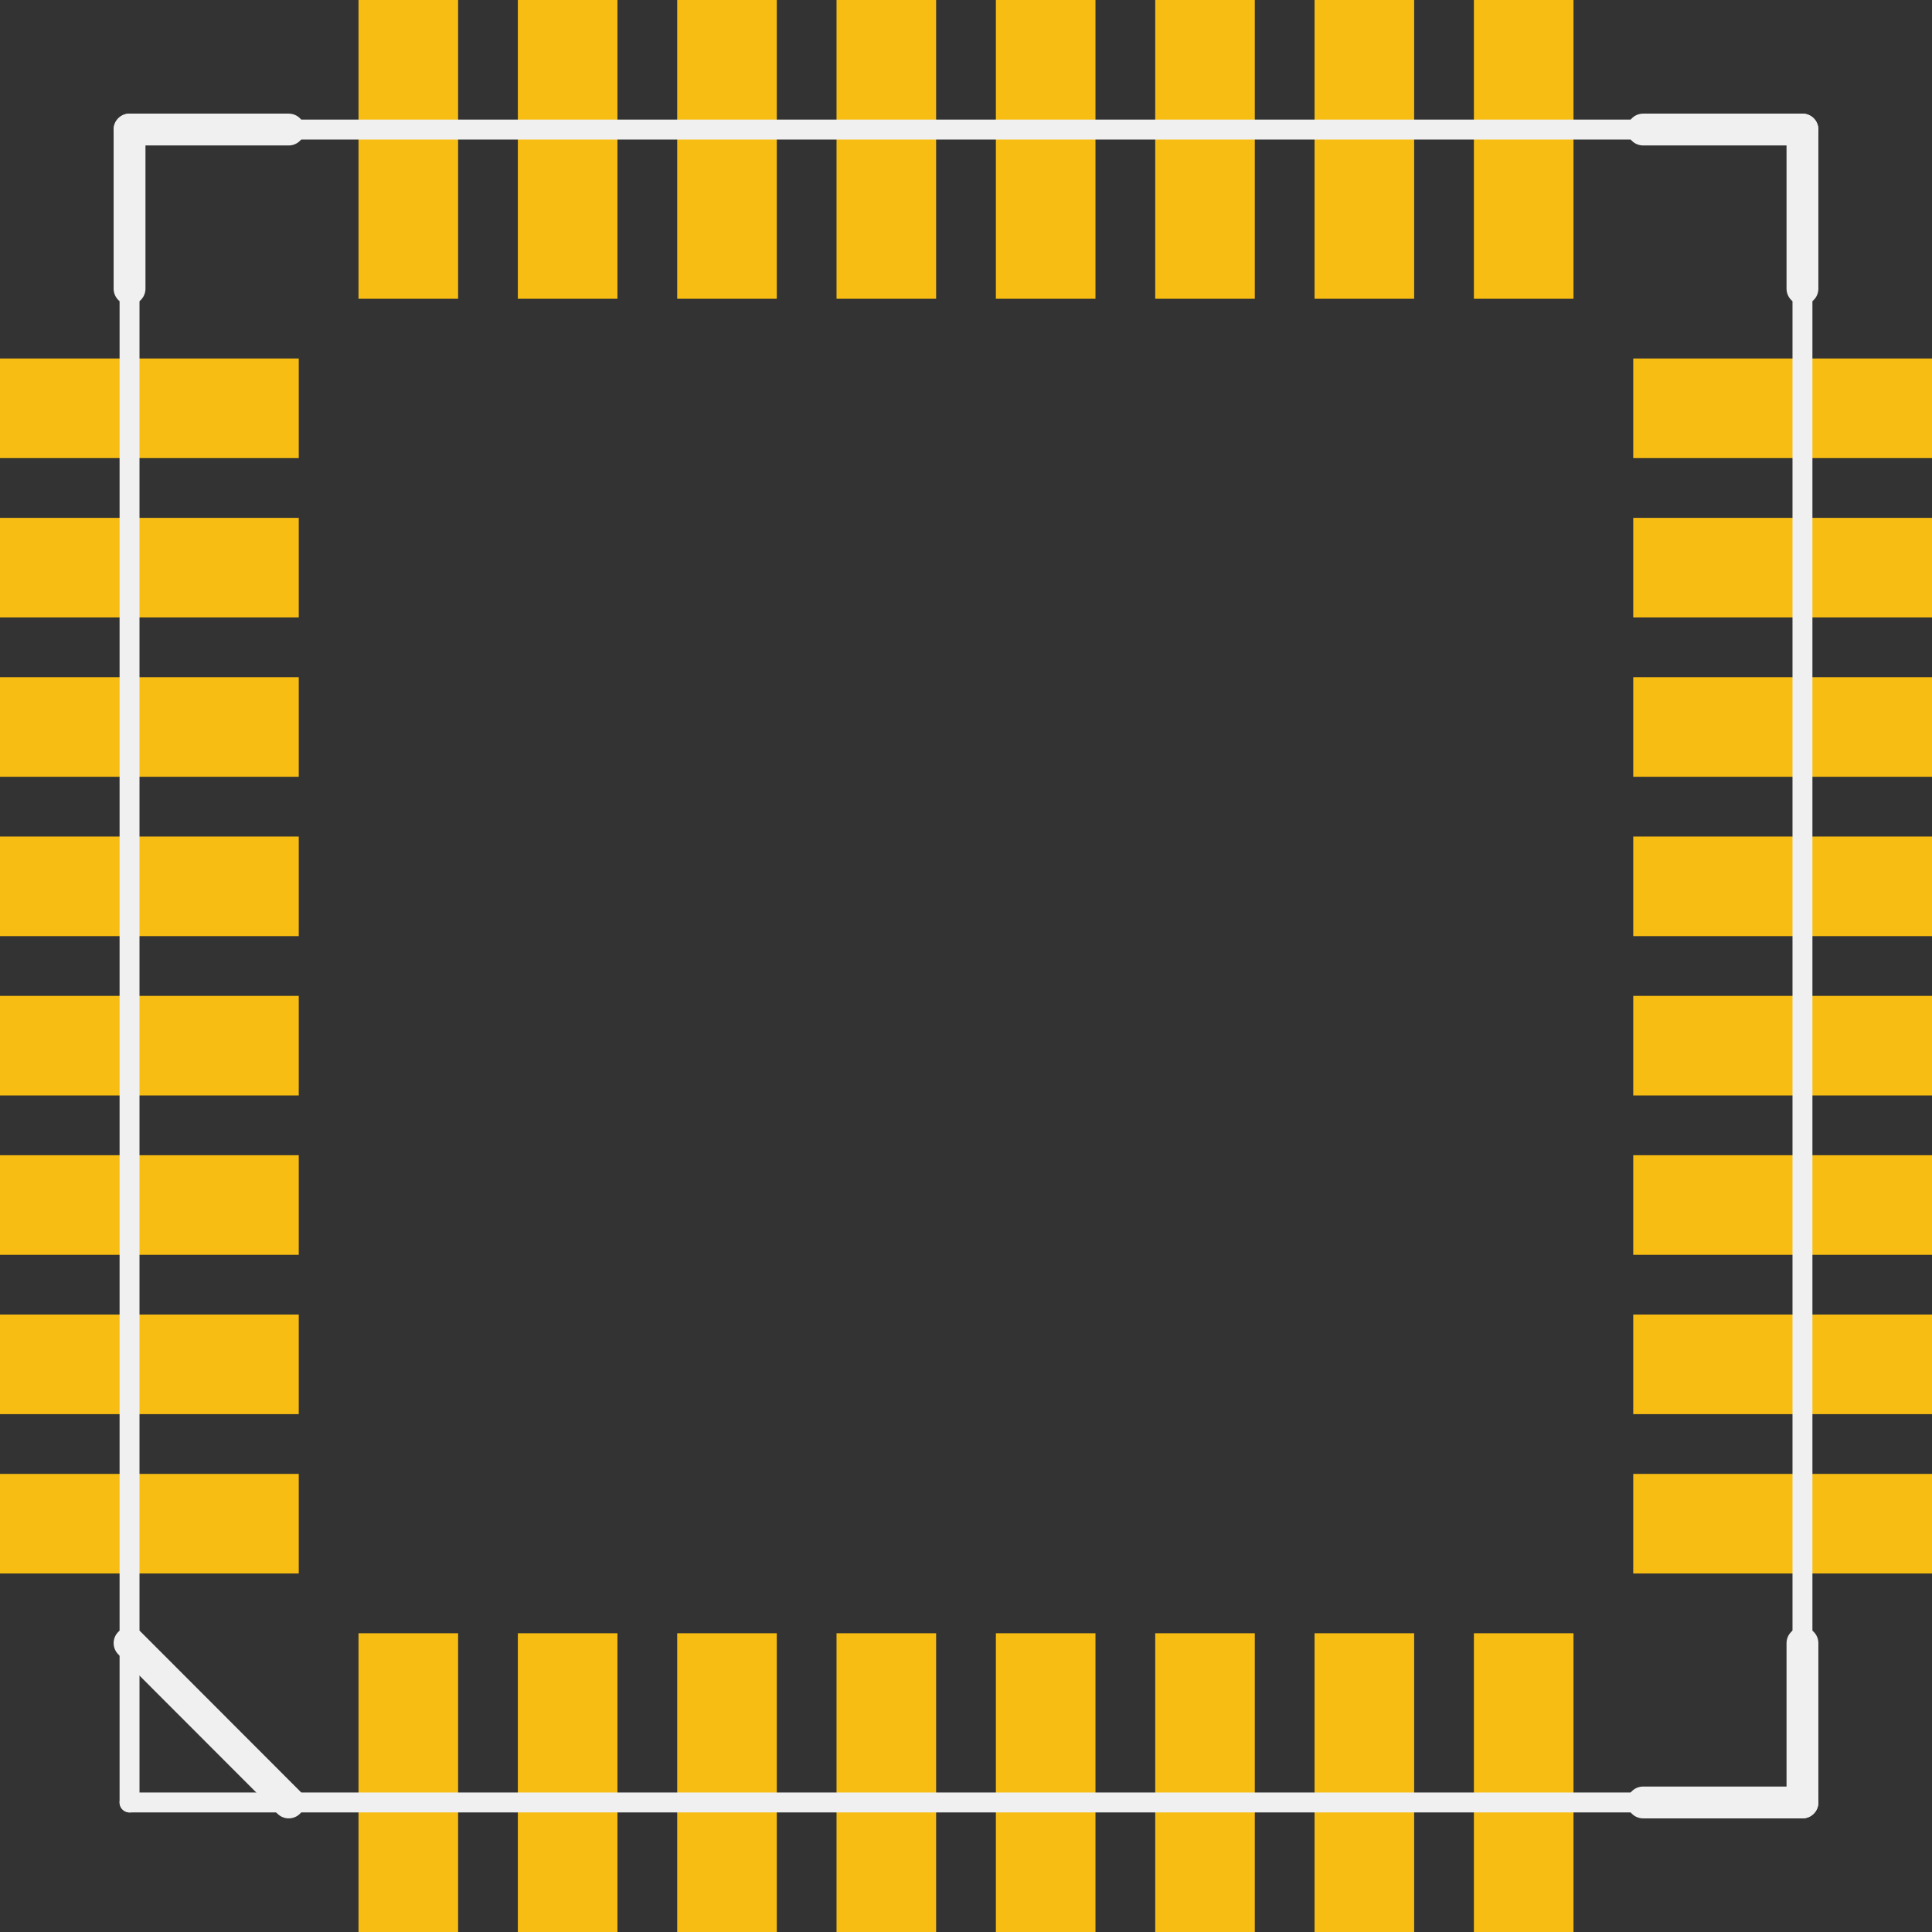<?xml version='1.0' encoding='UTF-8' standalone='no'?>
<!-- Created with Fritzing (http://www.fritzing.org/) -->
<svg xmlns:svg='http://www.w3.org/2000/svg' xmlns='http://www.w3.org/2000/svg' version='1.2' baseProfile='tiny' x='0in' y='0in' width='0.485in' height='0.485in' viewBox='0 0 12.319 12.319' >
<rect x="0" y="0" width="12.319" height="12.319" fill="#333333" stroke="none"/>
<g id='copper1'>
<rect id='connector0pad' connectorname='1' x='0' y='6.35' width='1.905' height='0.635' stroke='none' stroke-width='0' fill='#F7BD13' stroke-linecap='round'/>
<rect id='connector1pad' connectorname='2' x='0' y='7.366' width='1.905' height='0.635' stroke='none' stroke-width='0' fill='#F7BD13' stroke-linecap='round'/>
<rect id='connector2pad' connectorname='3' x='0' y='8.382' width='1.905' height='0.635' stroke='none' stroke-width='0' fill='#F7BD13' stroke-linecap='round'/>
<rect id='connector3pad' connectorname='4' x='0' y='9.398' width='1.905' height='0.635' stroke='none' stroke-width='0' fill='#F7BD13' stroke-linecap='round'/>
<rect id='connector4pad' connectorname='5' x='2.286' y='10.414' width='0.635' height='1.905' stroke='none' stroke-width='0' fill='#F7BD13' stroke-linecap='round'/>
<rect id='connector5pad' connectorname='6' x='3.302' y='10.414' width='0.635' height='1.905' stroke='none' stroke-width='0' fill='#F7BD13' stroke-linecap='round'/>
<rect id='connector6pad' connectorname='7' x='4.318' y='10.414' width='0.635' height='1.905' stroke='none' stroke-width='0' fill='#F7BD13' stroke-linecap='round'/>
<rect id='connector7pad' connectorname='8' x='5.334' y='10.414' width='0.635' height='1.905' stroke='none' stroke-width='0' fill='#F7BD13' stroke-linecap='round'/>
<rect id='connector8pad' connectorname='9' x='6.35' y='10.414' width='0.635' height='1.905' stroke='none' stroke-width='0' fill='#F7BD13' stroke-linecap='round'/>
<rect id='connector9pad' connectorname='10' x='7.366' y='10.414' width='0.635' height='1.905' stroke='none' stroke-width='0' fill='#F7BD13' stroke-linecap='round'/>
<rect id='connector10pad' connectorname='11' x='8.382' y='10.414' width='0.635' height='1.905' stroke='none' stroke-width='0' fill='#F7BD13' stroke-linecap='round'/>
<rect id='connector11pad' connectorname='12' x='9.398' y='10.414' width='0.635' height='1.905' stroke='none' stroke-width='0' fill='#F7BD13' stroke-linecap='round'/>
<rect id='connector12pad' connectorname='13' x='10.414' y='9.398' width='1.905' height='0.635' stroke='none' stroke-width='0' fill='#F7BD13' stroke-linecap='round'/>
<rect id='connector13pad' connectorname='14' x='10.414' y='8.382' width='1.905' height='0.635' stroke='none' stroke-width='0' fill='#F7BD13' stroke-linecap='round'/>
<rect id='connector14pad' connectorname='15' x='10.414' y='7.366' width='1.905' height='0.635' stroke='none' stroke-width='0' fill='#F7BD13' stroke-linecap='round'/>
<rect id='connector15pad' connectorname='16' x='10.414' y='6.35' width='1.905' height='0.635' stroke='none' stroke-width='0' fill='#F7BD13' stroke-linecap='round'/>
<rect id='connector16pad' connectorname='17' x='10.414' y='5.334' width='1.905' height='0.635' stroke='none' stroke-width='0' fill='#F7BD13' stroke-linecap='round'/>
<rect id='connector17pad' connectorname='18' x='10.414' y='4.318' width='1.905' height='0.635' stroke='none' stroke-width='0' fill='#F7BD13' stroke-linecap='round'/>
<rect id='connector18pad' connectorname='19' x='10.414' y='3.302' width='1.905' height='0.635' stroke='none' stroke-width='0' fill='#F7BD13' stroke-linecap='round'/>
<rect id='connector19pad' connectorname='20' x='10.414' y='2.286' width='1.905' height='0.635' stroke='none' stroke-width='0' fill='#F7BD13' stroke-linecap='round'/>
<rect id='connector20pad' connectorname='21' x='9.398' y='0' width='0.635' height='1.905' stroke='none' stroke-width='0' fill='#F7BD13' stroke-linecap='round'/>
<rect id='connector21pad' connectorname='22' x='8.382' y='0' width='0.635' height='1.905' stroke='none' stroke-width='0' fill='#F7BD13' stroke-linecap='round'/>
<rect id='connector22pad' connectorname='23' x='7.366' y='0' width='0.635' height='1.905' stroke='none' stroke-width='0' fill='#F7BD13' stroke-linecap='round'/>
<rect id='connector23pad' connectorname='24' x='6.35' y='0' width='0.635' height='1.905' stroke='none' stroke-width='0' fill='#F7BD13' stroke-linecap='round'/>
<rect id='connector24pad' connectorname='25' x='5.334' y='0' width='0.635' height='1.905' stroke='none' stroke-width='0' fill='#F7BD13' stroke-linecap='round'/>
<rect id='connector25pad' connectorname='26' x='4.318' y='0' width='0.635' height='1.905' stroke='none' stroke-width='0' fill='#F7BD13' stroke-linecap='round'/>
<rect id='connector26pad' connectorname='27' x='3.302' y='0' width='0.635' height='1.905' stroke='none' stroke-width='0' fill='#F7BD13' stroke-linecap='round'/>
<rect id='connector27pad' connectorname='28' x='2.286' y='0' width='0.635' height='1.905' stroke='none' stroke-width='0' fill='#F7BD13' stroke-linecap='round'/>
<rect id='connector28pad' connectorname='29' x='0' y='2.286' width='1.905' height='0.635' stroke='none' stroke-width='0' fill='#F7BD13' stroke-linecap='round'/>
<rect id='connector29pad' connectorname='30' x='0' y='3.302' width='1.905' height='0.635' stroke='none' stroke-width='0' fill='#F7BD13' stroke-linecap='round'/>
<rect id='connector30pad' connectorname='31' x='0' y='4.318' width='1.905' height='0.635' stroke='none' stroke-width='0' fill='#F7BD13' stroke-linecap='round'/>
<rect id='connector31pad' connectorname='32' x='0' y='5.334' width='1.905' height='0.635' stroke='none' stroke-width='0' fill='#F7BD13' stroke-linecap='round'/>
<g id='copper0'>
</g>
</g>
<g id='silkscreen'>
<line x1='0.826' y1='0.826' x2='11.493' y2='0.826' stroke='#f0f0f0' stroke-width='0.127' stroke-linecap='round'/>
<line x1='11.493' y1='0.826' x2='11.493' y2='11.493' stroke='#f0f0f0' stroke-width='0.127' stroke-linecap='round'/>
<line x1='11.493' y1='11.493' x2='0.826' y2='11.493' stroke='#f0f0f0' stroke-width='0.127' stroke-linecap='round'/>
<line x1='0.826' y1='11.493' x2='0.826' y2='0.826' stroke='#f0f0f0' stroke-width='0.127' stroke-linecap='round'/>
<line x1='0.826' y1='0.826' x2='0.826' y2='1.841' stroke='#f0f0f0' stroke-width='0.203' stroke-linecap='round'/>
<line x1='0.826' y1='0.826' x2='1.841' y2='0.826' stroke='#f0f0f0' stroke-width='0.203' stroke-linecap='round'/>
<line x1='0.826' y1='10.477' x2='1.841' y2='11.493' stroke='#f0f0f0' stroke-width='0.203' stroke-linecap='round'/>
<line x1='10.477' y1='11.493' x2='11.493' y2='11.493' stroke='#f0f0f0' stroke-width='0.203' stroke-linecap='round'/>
<line x1='11.493' y1='11.493' x2='11.493' y2='10.477' stroke='#f0f0f0' stroke-width='0.203' stroke-linecap='round'/>
<line x1='10.477' y1='0.826' x2='11.493' y2='0.826' stroke='#f0f0f0' stroke-width='0.203' stroke-linecap='round'/>
<line x1='11.493' y1='0.826' x2='11.493' y2='1.841' stroke='#f0f0f0' stroke-width='0.203' stroke-linecap='round'/>
</g>
</svg>